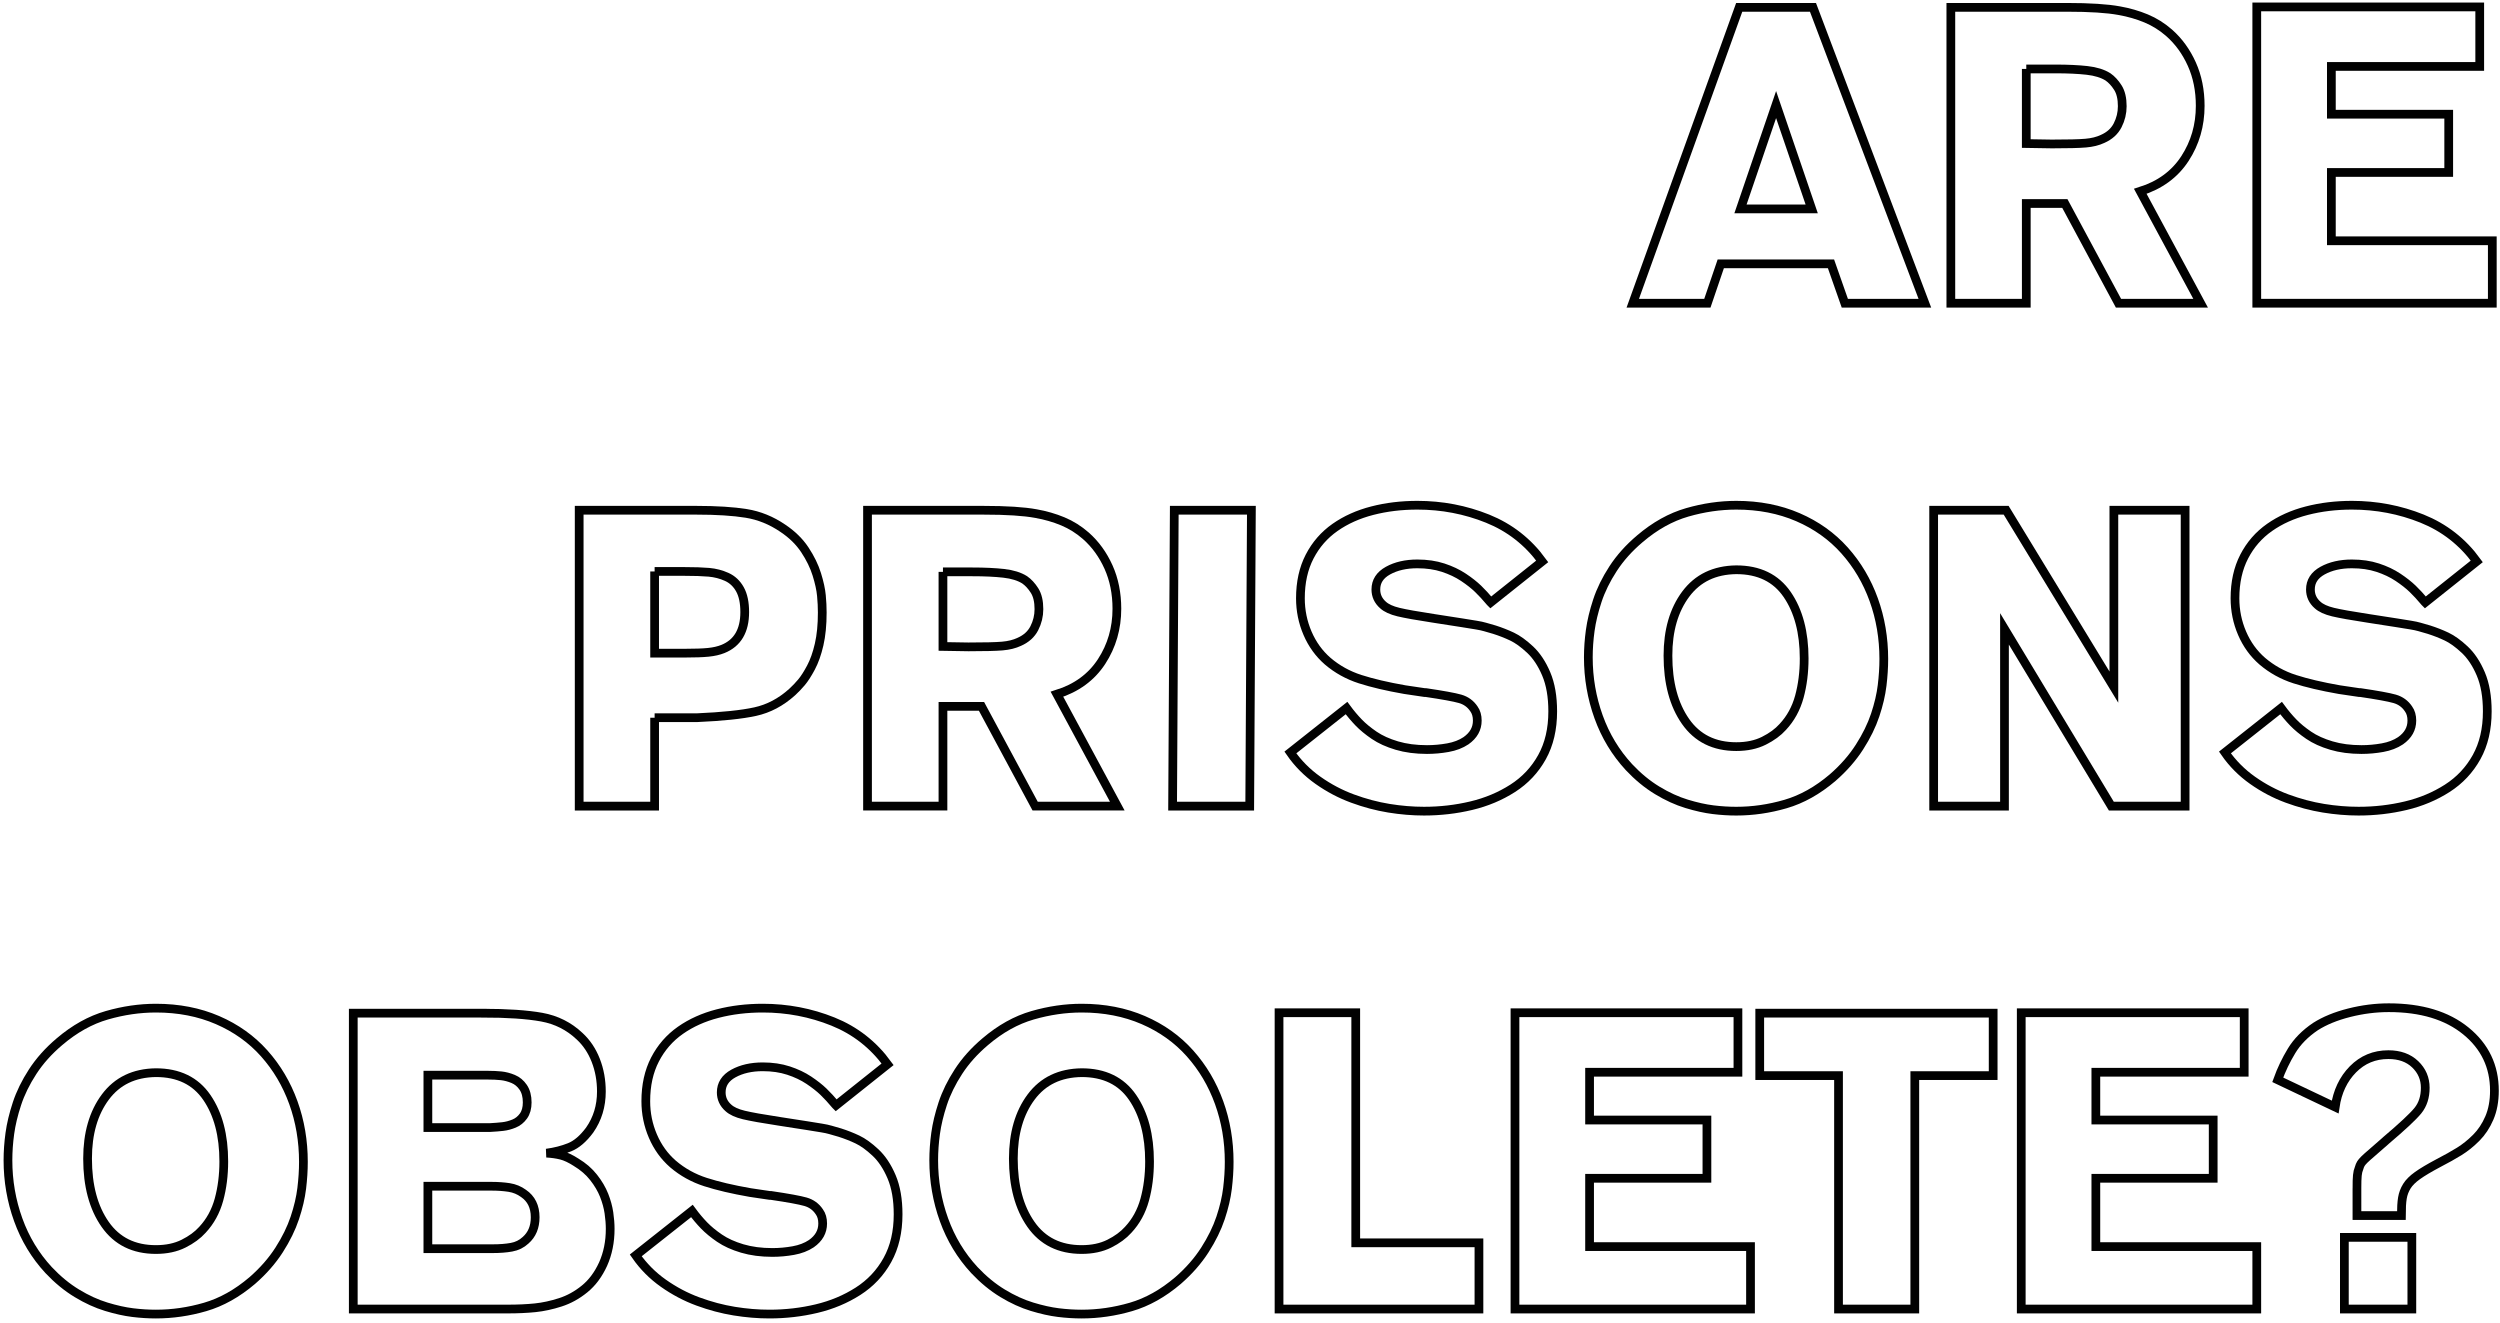 <?xml version="1.0" encoding="utf-8"?>
<!-- Generator: Adobe Illustrator 15.1.0, SVG Export Plug-In . SVG Version: 6.00 Build 0)  -->
<!DOCTYPE svg PUBLIC "-//W3C//DTD SVG 1.1//EN" "http://www.w3.org/Graphics/SVG/1.1/DTD/svg11.dtd">
<svg version="1.1" id="Layer_1" xmlns="http://www.w3.org/2000/svg" xmlns:xlink="http://www.w3.org/1999/xlink" x="0px" y="0px"
	 width="572.667px" height="302.999px" viewBox="0 0 572.667 302.999" enable-background="new 0 0 572.667 302.999"
	 xml:space="preserve">
<path fill="none" stroke="#010101" stroke-width="2" stroke-miterlimit="10" d="M398.683,47.858h16.32l-8.16-23.904L398.683,47.858z
	 M415.291,1.682l25.632,67.776h-18.336l-3.168-9.024h-25.248l-3.072,9.024h-17.088l24.384-67.776H415.291z"/>
<g>
	<path fill="none" stroke="#010101" stroke-width="2" stroke-miterlimit="10" d="M464.153,15.794v17.088l5.856,0.096
		c3.647,0,6.224-0.063,7.728-0.192c1.503-0.127,2.799-0.447,3.888-0.96c1.6-0.704,2.751-1.743,3.456-3.12
		c0.703-1.376,1.057-2.832,1.057-4.368c0-1.791-0.336-3.216-1.009-4.271c-0.672-1.056-1.425-1.872-2.256-2.448
		c-1.217-0.768-2.816-1.263-4.8-1.488c-1.984-0.223-4.384-0.336-7.2-0.336H464.153z M473.466,1.682c5.246,0,9.248,0.256,12,0.768
		c2.175,0.384,4.224,0.976,6.144,1.776c1.92,0.801,3.679,1.905,5.28,3.312c2.175,1.92,3.902,4.305,5.184,7.152
		c1.28,2.848,1.92,6.033,1.92,9.552c0,4.481-1.169,8.512-3.504,12.096c-2.337,3.585-5.745,6.081-10.224,7.488l13.823,25.632h-18.815
		L472.985,46.61h-8.832v22.848h-17.28V1.682H473.466z"/>
	<polygon fill="none" stroke="#010101" stroke-width="2" stroke-miterlimit="10" points="570.903,55.154 570.903,69.458 
		516.951,69.458 516.951,1.586 568.023,1.586 568.023,15.218 534.039,15.218 534.039,26.162 560.919,26.162 560.919,39.506 
		534.039,39.506 534.039,55.154 	"/>
	<path fill="none" stroke="#010101" stroke-width="2" stroke-miterlimit="10" d="M149.952,130.898v18.72h6.912
		c2.304,0,4.095-0.063,5.376-0.192c1.279-0.127,2.4-0.383,3.36-0.768c3.327-1.344,4.992-4.16,4.992-8.447
		c0-2.176-0.369-3.92-1.104-5.232c-0.736-1.311-1.744-2.256-3.023-2.832c-1.281-0.576-2.64-0.928-4.08-1.057
		c-1.44-0.127-3.345-0.191-5.712-0.191H149.952z M149.952,164.402v20.256h-17.28v-67.775h26.88c4.607,0,8.4,0.24,11.376,0.72
		s5.774,1.616,8.399,3.407c2.112,1.41,3.793,3.058,5.041,4.944c1.247,1.888,2.159,3.761,2.735,5.616
		c0.576,1.857,0.927,3.473,1.056,4.848c0.128,1.377,0.192,2.674,0.192,3.889c0,2.816-0.24,5.265-0.72,7.344
		c-0.48,2.08-1.104,3.84-1.872,5.279c-0.769,1.44-1.488,2.561-2.16,3.361s-1.392,1.551-2.16,2.256
		c-2.561,2.304-5.376,3.791-8.448,4.463c-3.071,0.673-7.521,1.138-13.344,1.393H149.952z"/>
	<path fill="none" stroke="#010101" stroke-width="2" stroke-miterlimit="10" d="M215.999,130.994v17.088l5.855,0.096
		c3.648,0,6.224-0.062,7.729-0.191c1.503-0.127,2.799-0.447,3.888-0.96c1.599-0.704,2.751-1.743,3.456-3.12
		c0.703-1.376,1.056-2.832,1.056-4.368c0-1.79-0.336-3.216-1.008-4.271s-1.425-1.872-2.256-2.448
		c-1.217-0.768-2.817-1.264-4.8-1.488c-1.984-0.223-4.385-0.336-7.2-0.336H215.999z M225.311,116.883c5.247,0,9.248,0.256,12,0.768
		c2.175,0.384,4.224,0.977,6.144,1.775c1.92,0.802,3.68,1.906,5.28,3.312c2.175,1.92,3.903,4.305,5.185,7.152
		c1.279,2.848,1.92,6.033,1.92,9.552c0,4.481-1.169,8.512-3.504,12.096c-2.338,3.585-5.745,6.081-10.225,7.488l13.824,25.632
		h-18.816l-12.288-22.848h-8.831v22.848h-17.28v-67.775H225.311z"/>
	<polygon fill="none" stroke="#010101" stroke-width="2" stroke-miterlimit="10" points="286.269,184.658 268.604,184.658 
		268.988,116.883 286.652,116.883 	"/>
	<path fill="none" stroke="#010101" stroke-width="2" stroke-miterlimit="10" d="M321.787,157.971
		c-4.032-0.705-7.44-1.504-10.224-2.4c-2.784-0.895-5.266-2.271-7.44-4.128c-1.984-1.728-3.521-3.854-4.608-6.384
		c-1.089-2.527-1.632-5.199-1.632-8.017c0-3.647,0.703-6.831,2.112-9.552c1.407-2.72,3.344-4.943,5.808-6.672
		c2.463-1.729,5.312-3.008,8.544-3.84c3.231-0.831,6.672-1.248,10.32-1.248c5.631,0,10.992,1.025,16.08,3.072
		c5.088,2.049,9.264,5.312,12.528,9.791l-11.809,9.408l-0.096-0.096c-0.96-1.152-1.889-2.16-2.784-3.023
		c-0.896-0.865-2.016-1.744-3.36-2.641c-1.344-0.896-2.896-1.632-4.655-2.208c-1.762-0.576-3.729-0.864-5.904-0.864
		c-2.625,0-4.864,0.514-6.72,1.536c-1.857,1.024-2.784,2.466-2.784,4.32c0,1.407,0.543,2.592,1.632,3.552
		c0.769,0.705,1.951,1.248,3.552,1.633c1.6,0.383,4.287,0.863,8.064,1.439c2.943,0.447,5.103,0.783,6.479,1.008
		c1.375,0.225,2.464,0.4,3.265,0.527c0.799,0.13,1.471,0.273,2.016,0.433c0.543,0.161,1.263,0.369,2.16,0.624
		c1.407,0.449,2.751,0.977,4.032,1.584c1.278,0.609,2.654,1.602,4.128,2.977c1.471,1.377,2.703,3.231,3.695,5.567
		c0.992,2.337,1.488,5.201,1.488,8.593c0,4.031-0.815,7.521-2.448,10.463c-1.632,2.944-3.872,5.328-6.72,7.152
		s-6.016,3.153-9.504,3.984c-3.489,0.83-7.089,1.248-10.8,1.248c-2.625,0-5.313-0.225-8.064-0.672
		c-2.752-0.448-5.52-1.185-8.304-2.209c-2.784-1.022-5.424-2.414-7.92-4.176c-2.496-1.76-4.608-3.888-6.336-6.384l12.864-10.176
		c0.896,1.216,1.823,2.319,2.783,3.312c0.96,0.993,2.144,1.969,3.553,2.928c1.407,0.961,3.135,1.744,5.184,2.353
		c2.048,0.609,4.352,0.912,6.912,0.912c1.599,0,3.2-0.144,4.8-0.433c1.6-0.287,2.977-0.815,4.128-1.584
		c1.729-1.215,2.593-2.75,2.593-4.607c0-1.087-0.257-1.982-0.769-2.688c-0.768-1.152-1.824-1.92-3.168-2.305
		c-1.344-0.384-3.969-0.863-7.872-1.439h-0.288L321.787,157.971z"/>
	<path fill="none" stroke="#010101" stroke-width="2" stroke-miterlimit="10" d="M386.154,136.082
		c-2.722,3.648-4.08,8.353-4.08,14.112c0,6.209,1.344,11.231,4.032,15.072c2.688,3.84,6.56,5.76,11.615,5.76
		c2.432,0,4.544-0.447,6.336-1.345c1.791-0.896,3.231-1.951,4.32-3.168c1.791-1.92,3.056-4.223,3.792-6.911
		c0.735-2.688,1.104-5.599,1.104-8.736c0-6.015-1.297-10.911-3.889-14.688c-2.592-3.774-6.479-5.664-11.664-5.664
		C392.729,130.578,388.874,132.435,386.154,136.082z M411.834,118.467c4.224,1.824,7.791,4.367,10.704,7.631
		c2.912,3.265,5.136,7.024,6.672,11.281c1.536,4.256,2.304,8.783,2.304,13.584c0,1.92-0.129,3.936-0.384,6.047
		c-0.256,2.112-0.784,4.369-1.584,6.769c-0.801,2.399-2.001,4.849-3.6,7.344c-1.601,2.496-3.648,4.833-6.145,7.009
		c-3.456,2.943-7.056,4.961-10.8,6.047c-3.744,1.088-7.504,1.633-11.28,1.633c-1.728,0-3.504-0.113-5.328-0.336
		c-1.823-0.225-3.84-0.672-6.048-1.344s-4.448-1.695-6.72-3.072c-2.272-1.377-4.433-3.152-6.48-5.328
		c-3.071-3.327-5.393-7.167-6.96-11.52c-1.568-4.352-2.352-8.896-2.352-13.633c0-1.982,0.144-4.031,0.432-6.144
		s0.831-4.384,1.632-6.816c0.801-2.432,2-4.88,3.601-7.344c1.599-2.463,3.647-4.752,6.144-6.864
		c3.456-2.943,7.071-4.959,10.849-6.048c3.775-1.087,7.519-1.632,11.231-1.632C402.906,115.73,407.61,116.643,411.834,118.467z"/>
	<polygon fill="none" stroke="#010101" stroke-width="2" stroke-miterlimit="10" points="500.537,116.883 500.537,184.658 
		483.641,184.658 459.161,144.051 459.161,184.658 442.937,184.658 442.937,116.883 459.545,116.883 484.217,157.395 
		484.217,116.883 	"/>
	<path fill="none" stroke="#010101" stroke-width="2" stroke-miterlimit="10" d="M535.864,157.971
		c-4.032-0.705-7.44-1.504-10.225-2.4c-2.784-0.895-5.265-2.271-7.439-4.128c-1.984-1.728-3.521-3.854-4.608-6.384
		c-1.089-2.527-1.632-5.199-1.632-8.017c0-3.647,0.703-6.831,2.111-9.552c1.407-2.72,3.345-4.943,5.809-6.672
		c2.463-1.729,5.312-3.008,8.544-3.84c3.23-0.831,6.672-1.248,10.32-1.248c5.631,0,10.991,1.025,16.079,3.072
		c5.089,2.049,9.265,5.312,12.528,9.791l-11.808,9.408l-0.096-0.096c-0.961-1.152-1.89-2.16-2.784-3.023
		c-0.897-0.865-2.017-1.744-3.36-2.641s-2.896-1.632-4.656-2.208c-1.761-0.576-3.729-0.864-5.903-0.864
		c-2.625,0-4.864,0.514-6.721,1.536c-1.856,1.024-2.784,2.466-2.784,4.32c0,1.407,0.543,2.592,1.633,3.552
		c0.768,0.705,1.951,1.248,3.552,1.633c1.599,0.383,4.287,0.863,8.063,1.439c2.943,0.447,5.104,0.783,6.48,1.008
		c1.375,0.225,2.463,0.4,3.264,0.527c0.799,0.13,1.472,0.273,2.017,0.433c0.543,0.161,1.263,0.369,2.159,0.624
		c1.407,0.449,2.752,0.977,4.032,1.584c1.279,0.609,2.655,1.602,4.128,2.977c1.472,1.377,2.703,3.231,3.696,5.567
		c0.992,2.337,1.488,5.201,1.488,8.593c0,4.031-0.816,7.521-2.448,10.463c-1.632,2.944-3.873,5.328-6.72,7.152
		c-2.849,1.824-6.017,3.153-9.504,3.984c-3.489,0.83-7.089,1.248-10.801,1.248c-2.625,0-5.312-0.225-8.063-0.672
		c-2.752-0.448-5.521-1.185-8.304-2.209c-2.784-1.022-5.425-2.414-7.92-4.176c-2.496-1.76-4.608-3.888-6.337-6.384l12.864-10.176
		c0.896,1.216,1.824,2.319,2.784,3.312c0.96,0.993,2.143,1.969,3.552,2.928c1.407,0.961,3.136,1.744,5.185,2.353
		c2.048,0.609,4.351,0.912,6.912,0.912c1.599,0,3.199-0.144,4.8-0.433c1.599-0.287,2.976-0.815,4.128-1.584
		c1.728-1.215,2.592-2.75,2.592-4.607c0-1.087-0.256-1.982-0.768-2.688c-0.769-1.152-1.824-1.92-3.168-2.305
		c-1.345-0.384-3.97-0.863-7.872-1.439h-0.288L535.864,157.971z"/>
	<path fill="none" stroke="#010101" stroke-width="2" stroke-miterlimit="10" d="M24.141,251.282
		c-2.721,3.647-4.08,8.352-4.08,14.112c0,6.209,1.344,11.231,4.032,15.071c2.688,3.841,6.56,5.761,11.616,5.761
		c2.431,0,4.544-0.447,6.336-1.345c1.791-0.896,3.231-1.952,4.32-3.168c1.791-1.92,3.056-4.224,3.792-6.911
		c0.735-2.688,1.104-5.6,1.104-8.736c0-6.016-1.296-10.911-3.888-14.688c-2.592-3.774-6.48-5.664-11.664-5.664
		C30.717,245.778,26.861,247.634,24.141,251.282z M49.821,233.666c4.224,1.824,7.791,4.368,10.704,7.632
		c2.912,3.265,5.136,7.024,6.672,11.28c1.536,4.257,2.304,8.784,2.304,13.584c0,1.92-0.129,3.936-0.384,6.048
		c-0.256,2.112-0.784,4.368-1.584,6.769c-0.801,2.399-2.001,4.848-3.6,7.344c-1.6,2.496-3.648,4.833-6.144,7.008
		c-3.456,2.943-7.056,4.961-10.8,6.048s-7.504,1.632-11.28,1.632c-1.728,0-3.504-0.112-5.328-0.336
		c-1.824-0.225-3.84-0.672-6.048-1.344c-2.208-0.672-4.449-1.695-6.72-3.072c-2.272-1.376-4.433-3.152-6.48-5.328
		c-3.072-3.326-5.393-7.166-6.96-11.52c-1.569-4.352-2.352-8.895-2.352-13.633c0-1.982,0.144-4.031,0.432-6.144
		s0.831-4.383,1.632-6.815c0.8-2.432,1.999-4.881,3.6-7.344c1.599-2.463,3.648-4.752,6.144-6.865
		c3.456-2.942,7.071-4.959,10.848-6.047c3.776-1.088,7.519-1.633,11.232-1.633C40.893,230.93,45.597,231.842,49.821,233.666z"/>
	<path fill="none" stroke="#010101" stroke-width="2" stroke-miterlimit="10" d="M98.013,271.73v14.304h14.88
		c1.599,0,3.024-0.111,4.272-0.336c1.248-0.224,2.319-0.752,3.216-1.584c1.471-1.28,2.208-3.039,2.208-5.28
		c0-2.432-0.897-4.255-2.688-5.472c-0.96-0.704-2.049-1.152-3.264-1.345c-1.217-0.191-2.592-0.287-4.128-0.287H98.013z
		 M98.013,246.29v12h14.112h0.096c1.152-0.063,2.144-0.144,2.976-0.24c0.831-0.096,1.68-0.319,2.544-0.672
		c0.864-0.351,1.584-0.927,2.16-1.728c0.576-0.799,0.864-1.84,0.864-3.12c0-1.407-0.305-2.56-0.912-3.456
		c-0.609-0.896-1.377-1.536-2.304-1.92c-0.929-0.385-1.841-0.624-2.736-0.721c-0.897-0.096-1.92-0.144-3.072-0.144H98.013z
		 M110.493,232.082c5.695,0,10.224,0.305,13.584,0.912c3.36,0.609,6.255,2.064,8.688,4.368c1.599,1.473,2.832,3.312,3.696,5.52
		c0.864,2.208,1.296,4.593,1.296,7.152c0,3.328-0.897,6.272-2.688,8.832c-1.473,1.985-3.009,3.297-4.608,3.937
		c-1.601,0.639-3.36,1.088-5.28,1.344c1.215,0.063,2.335,0.225,3.36,0.479c1.023,0.256,2.175,0.802,3.456,1.632
		c1.599,0.961,2.928,2.112,3.984,3.456c1.056,1.345,1.855,2.704,2.4,4.08c0.543,1.377,0.912,2.722,1.104,4.032
		c0.192,1.312,0.288,2.544,0.288,3.695c0,2.944-0.545,5.633-1.632,8.064c-1.089,2.369-2.496,4.258-4.224,5.664
		c-1.728,1.408-3.585,2.434-5.568,3.072c-1.984,0.64-3.905,1.056-5.76,1.248c-1.857,0.191-3.969,0.288-6.336,0.288h-0.096H80.925
		v-67.776H110.493z"/>
	<path fill="none" stroke="#010101" stroke-width="2" stroke-miterlimit="10" d="M171.835,273.17
		c-4.031-0.704-7.439-1.503-10.224-2.4c-2.784-0.895-5.265-2.271-7.44-4.127c-1.984-1.729-3.521-3.855-4.608-6.385
		c-1.089-2.527-1.632-5.199-1.632-8.016c0-3.648,0.703-6.831,2.112-9.553c1.407-2.72,3.344-4.943,5.808-6.672
		c2.463-1.728,5.312-3.008,8.544-3.84c3.23-0.831,6.672-1.248,10.32-1.248c5.631,0,10.991,1.025,16.08,3.072
		c5.088,2.049,9.264,5.312,12.527,9.792l-11.808,9.408l-0.097-0.097c-0.96-1.151-1.889-2.16-2.783-3.023
		c-0.897-0.864-2.017-1.743-3.36-2.641c-1.344-0.896-2.897-1.631-4.656-2.207c-1.761-0.576-3.729-0.864-5.903-0.864
		c-2.625,0-4.864,0.513-6.721,1.536s-2.783,2.465-2.783,4.32c0,1.407,0.543,2.592,1.632,3.551c0.768,0.705,1.95,1.248,3.552,1.633
		c1.599,0.384,4.287,0.863,8.063,1.439c2.943,0.448,5.104,0.784,6.48,1.008c1.375,0.226,2.463,0.4,3.264,0.528
		c0.8,0.13,1.472,0.273,2.017,0.433c0.543,0.16,1.263,0.369,2.16,0.623c1.406,0.449,2.751,0.978,4.031,1.584
		c1.279,0.609,2.655,1.602,4.128,2.977c1.472,1.377,2.703,3.232,3.696,5.568c0.992,2.337,1.488,5.201,1.488,8.592
		c0,4.031-0.816,7.521-2.448,10.464c-1.632,2.944-3.873,5.328-6.72,7.151c-2.849,1.824-6.017,3.154-9.504,3.984
		c-3.489,0.831-7.09,1.248-10.801,1.248c-2.625,0-5.312-0.225-8.063-0.672c-2.752-0.448-5.52-1.184-8.304-2.208
		c-2.784-1.022-5.424-2.415-7.92-4.176s-4.608-3.888-6.336-6.384l12.864-10.176c0.896,1.215,1.824,2.319,2.784,3.312
		c0.96,0.993,2.143,1.968,3.552,2.928c1.407,0.96,3.135,1.744,5.185,2.353c2.048,0.608,4.351,0.912,6.912,0.912
		c1.599,0,3.199-0.145,4.8-0.433c1.599-0.288,2.976-0.815,4.128-1.584c1.728-1.215,2.592-2.751,2.592-4.608
		c0-1.086-0.256-1.982-0.768-2.688c-0.769-1.152-1.824-1.92-3.168-2.304c-1.345-0.384-3.97-0.864-7.872-1.44h-0.288L171.835,273.17z
		"/>
	<path fill="none" stroke="#010101" stroke-width="2" stroke-miterlimit="10" d="M236.202,251.282
		c-2.721,3.647-4.08,8.352-4.08,14.112c0,6.209,1.344,11.231,4.032,15.071c2.688,3.841,6.56,5.761,11.616,5.761
		c2.431,0,4.544-0.447,6.336-1.345c1.791-0.896,3.23-1.952,4.319-3.168c1.791-1.92,3.057-4.224,3.792-6.911
		c0.735-2.688,1.104-5.6,1.104-8.736c0-6.016-1.296-10.911-3.888-14.688c-2.593-3.774-6.48-5.664-11.664-5.664
		C242.778,245.778,238.922,247.634,236.202,251.282z M261.882,233.666c4.225,1.824,7.791,4.368,10.704,7.632
		c2.912,3.265,5.137,7.024,6.672,11.28c1.536,4.257,2.305,8.784,2.305,13.584c0,1.92-0.129,3.936-0.384,6.048
		c-0.257,2.112-0.784,4.368-1.584,6.769c-0.802,2.399-2.002,4.848-3.601,7.344c-1.6,2.496-3.647,4.833-6.144,7.008
		c-3.456,2.943-7.057,4.961-10.801,6.048c-3.743,1.087-7.504,1.632-11.279,1.632c-1.729,0-3.504-0.112-5.328-0.336
		c-1.824-0.225-3.84-0.672-6.048-1.344s-4.449-1.695-6.721-3.072c-2.271-1.376-4.433-3.152-6.479-5.328
		c-3.072-3.326-5.394-7.166-6.96-11.52c-1.569-4.352-2.353-8.895-2.353-13.633c0-1.982,0.145-4.031,0.433-6.144
		s0.831-4.383,1.632-6.815c0.8-2.432,1.999-4.881,3.6-7.344c1.6-2.463,3.648-4.752,6.145-6.865c3.456-2.942,7.07-4.959,10.848-6.047
		c3.776-1.088,7.52-1.633,11.232-1.633C252.954,230.93,257.658,231.842,261.882,233.666z"/>
	<polygon fill="none" stroke="#010101" stroke-width="2" stroke-miterlimit="10" points="338.778,284.689 338.778,299.858 
		292.985,299.858 292.985,231.986 310.554,231.986 310.554,284.689 	"/>
	<polygon fill="none" stroke="#010101" stroke-width="2" stroke-miterlimit="10" points="400.984,285.554 400.984,299.857 
		347.032,299.857 347.032,231.986 398.104,231.986 398.104,245.617 364.12,245.617 364.12,256.562 391,256.562 391,269.906 
		364.12,269.906 364.12,285.554 	"/>
	<polygon fill="none" stroke="#010101" stroke-width="2" stroke-miterlimit="10" points="438.616,246.386 438.616,299.857 
		421.145,299.857 421.145,246.386 403.096,246.386 403.096,232.082 456.568,232.082 456.568,246.386 	"/>
	<polygon fill="none" stroke="#010101" stroke-width="2" stroke-miterlimit="10" points="516.952,285.554 516.952,299.857 
		463,299.857 463,231.986 514.071,231.986 514.071,245.617 480.088,245.617 480.088,256.562 506.968,256.562 506.968,269.906 
		480.088,269.906 480.088,285.554 	"/>
	<path fill="none" stroke="#010101" stroke-width="2" stroke-miterlimit="10" d="M552.472,299.858h-15.456v-16.417h15.456V299.858z
		 M539.896,272.21c0-1.344,0.031-2.335,0.096-2.976c0.063-0.64,0.192-1.185,0.384-1.633c0.128-0.447,0.271-0.8,0.433-1.056
		c0.159-0.255,0.415-0.56,0.768-0.912c0.352-0.351,0.96-0.896,1.824-1.632c0.864-0.734,1.872-1.616,3.024-2.641l0.096-0.096
		c3.774-3.199,6.223-5.486,7.344-6.863c1.119-1.377,1.68-3.12,1.68-5.232c0-2.111-0.768-3.902-2.304-5.376
		c-1.536-1.472-3.585-2.208-6.144-2.208c-3.201,0-5.904,1.121-8.112,3.359c-2.208,2.242-3.568,5.121-4.08,8.641l-13.152-6.24
		c0.831-2.304,1.888-4.512,3.168-6.623c1.279-2.113,3.104-3.969,5.473-5.568c2.111-1.344,4.688-2.4,7.728-3.168
		c3.039-0.769,6.063-1.152,9.072-1.152c7.423,0,13.312,1.775,17.664,5.328c4.352,3.552,6.528,8.111,6.528,13.68
		c0,2.368-0.385,4.449-1.152,6.24c-0.768,1.793-1.776,3.312-3.024,4.561s-2.544,2.289-3.888,3.119
		c-1.344,0.832-2.945,1.729-4.8,2.688c-2.049,1.089-3.633,2.032-4.752,2.832c-1.121,0.801-1.937,1.616-2.448,2.448
		c-0.513,0.832-0.849,1.728-1.008,2.688c-0.161,0.96-0.24,2.305-0.24,4.032h-10.176V272.21z"/>
</g>
</svg>
